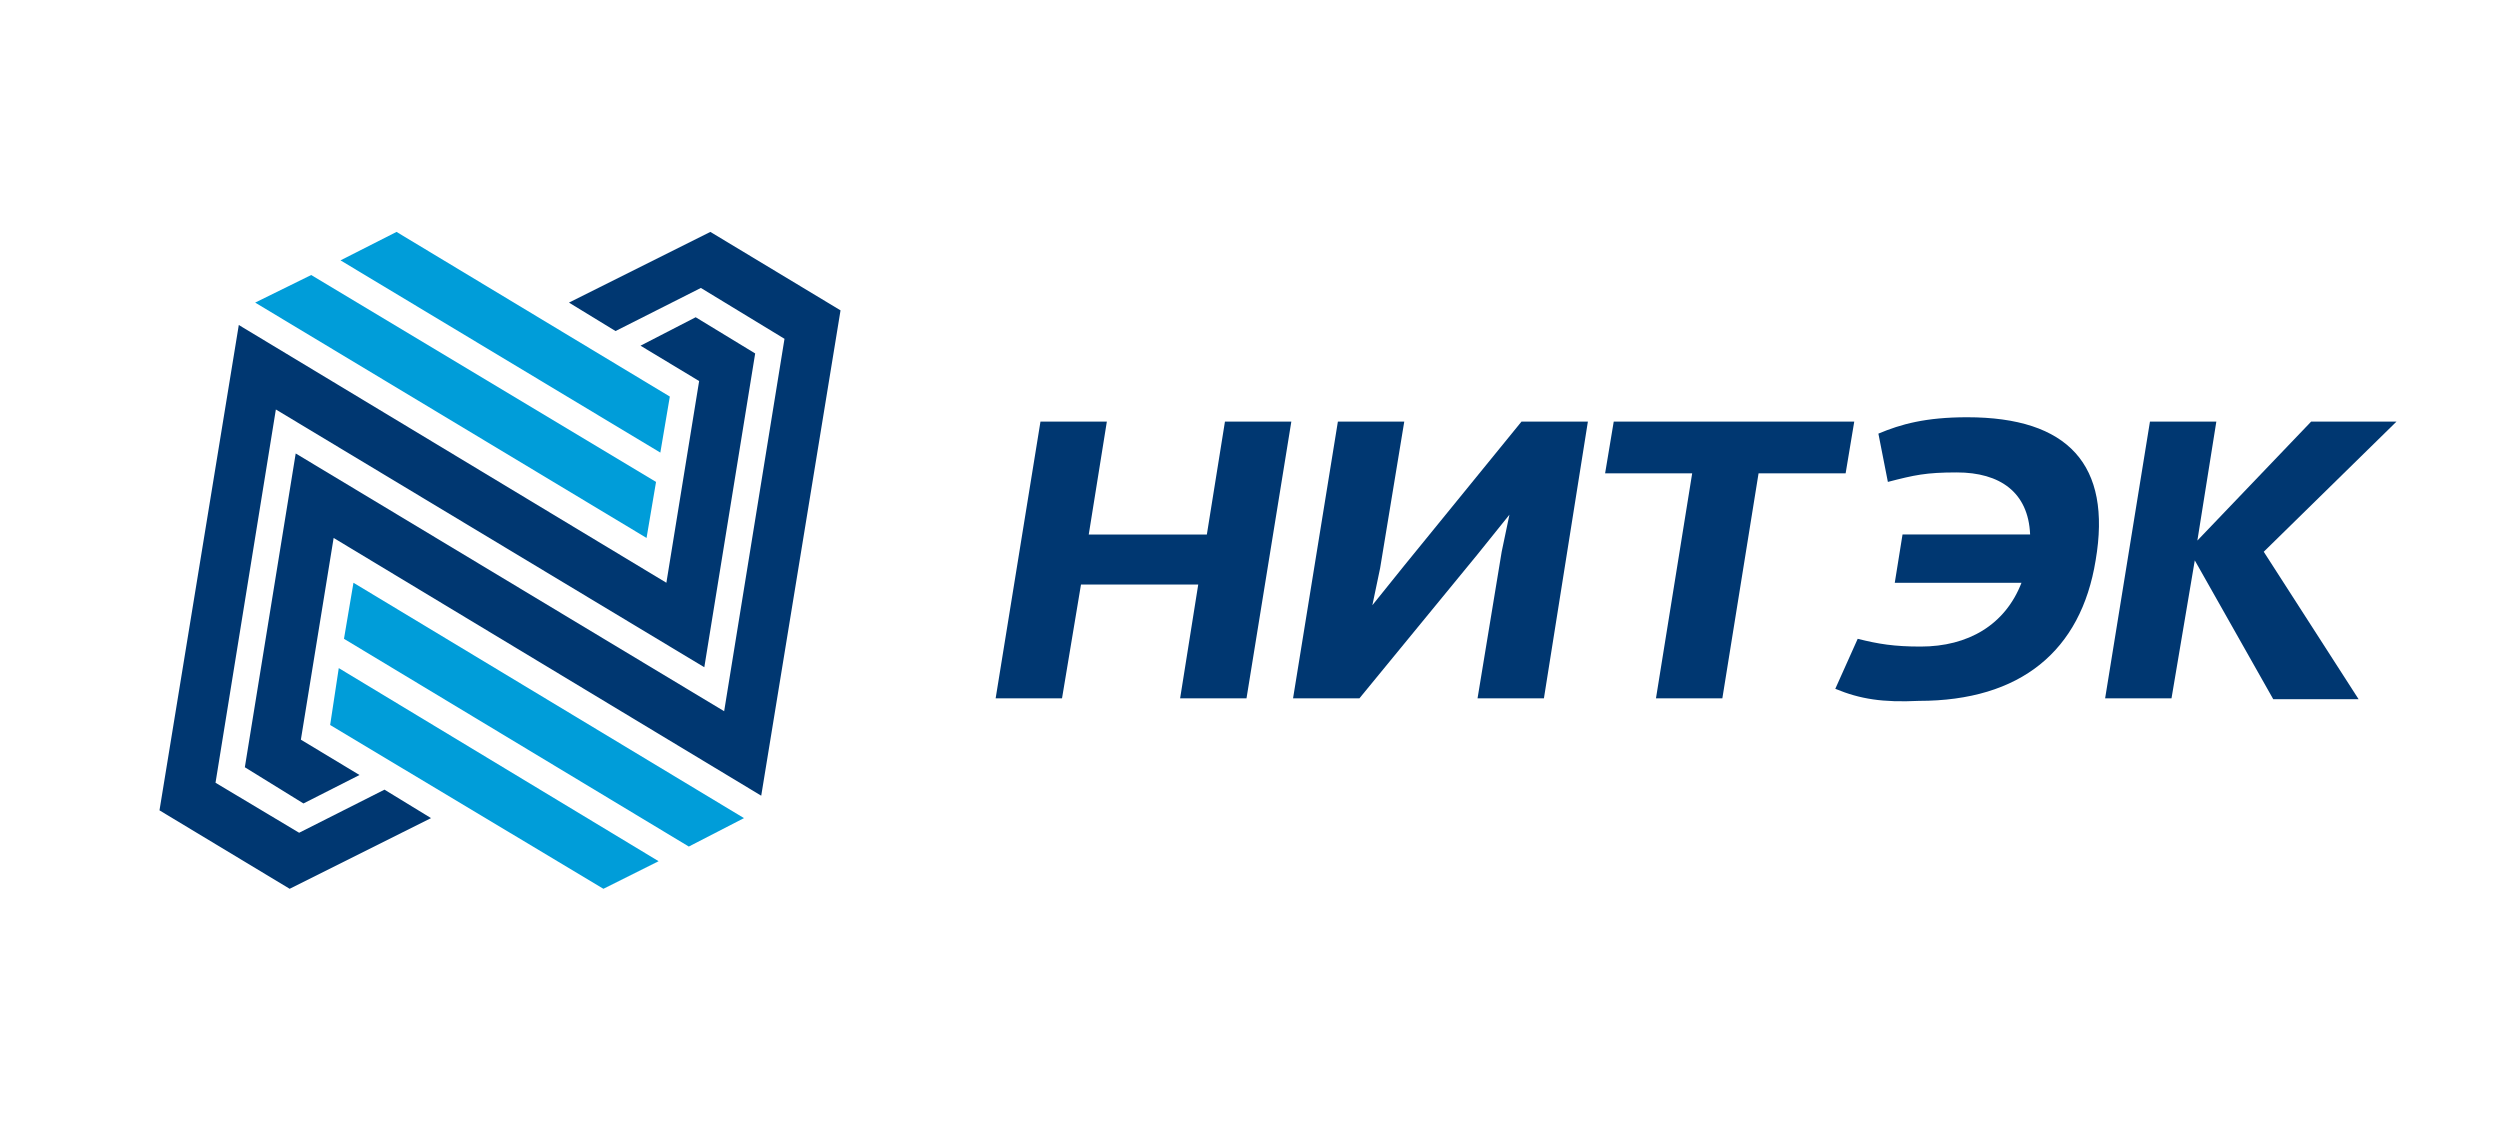 <svg width="174" height="78" viewBox="0 0 174 78" fill="none" xmlns="http://www.w3.org/2000/svg">
<path d="M17.76 21.061L21.66 19.141L45.66 33.541L45 37.441L17.76 21.061Z" fill="#009DD9"/>
<path d="M23.7 18.121L27.599 16.141L46.62 27.601L45.959 31.501L23.7 18.121Z" fill="#009DD9"/>
<path d="M22.978 50.46L23.578 46.5L45.838 59.94L41.998 61.86L22.978 50.46Z" fill="#009DD9"/>
<path d="M11.1 56.4L16.62 22.62L46.38 40.56L48.66 26.52L44.58 24.06L48.42 22.08L52.56 24.6L49.02 46.44L19.2 28.5L15 54.48L20.82 57.96L26.76 54.96L30 56.94L20.16 61.86L11.1 56.4Z" fill="#003771"/>
<path d="M23.941 44.461L24.601 40.56L51.781 56.941L47.941 58.92L23.941 44.461Z" fill="#009DD9"/>
<path d="M17.041 53.401L20.581 31.561L50.401 49.501L54.601 23.581L48.781 20.041L42.841 23.041L39.601 21.061L49.441 16.141L58.501 21.601L52.981 55.381L23.221 37.441L20.941 51.481L25.021 53.941L21.121 55.921L17.041 53.401Z" fill="#003771"/>
<path d="M72.417 29.342H77.037L75.777 37.202H83.997L85.257 29.342H89.877L86.757 48.602H82.137L83.397 40.682H75.237L73.917 48.602H69.297L72.417 29.342Z" fill="#003771"/>
<path d="M93.117 29.342H97.737L96.057 39.542L95.517 42.122L97.737 39.362L105.897 29.342H110.517L107.457 48.602H102.837L104.517 38.402L105.057 35.822L102.837 38.582L94.617 48.602H89.997L93.117 29.342Z" fill="#003771"/>
<path d="M117.776 32.942H111.716L112.316 29.342H129.056L128.456 32.942H122.396L119.876 48.602H115.256L117.776 32.942Z" fill="#003771"/>
<path d="M127.736 47.941L129.296 44.461C130.736 44.821 131.816 45.001 133.676 45.001C136.976 45.001 139.556 43.501 140.696 40.561H131.876L132.416 37.201H141.296C141.176 34.261 139.196 32.881 136.196 32.881C134.036 32.881 133.256 33.061 131.396 33.541L130.736 30.181C132.296 29.521 134.036 29.041 136.916 29.041C143.936 29.041 146.996 32.341 145.856 39.001C144.836 45.301 140.636 48.781 133.556 48.781C131.036 48.901 129.476 48.661 127.736 47.941Z" fill="#003771"/>
<path d="M149.637 29.342H154.257L152.937 37.622L160.857 29.342H166.797L157.557 38.402L164.157 48.662H158.217L152.757 39.002L151.137 48.602H146.517L149.637 29.342Z" fill="#003771"/>
</svg>
